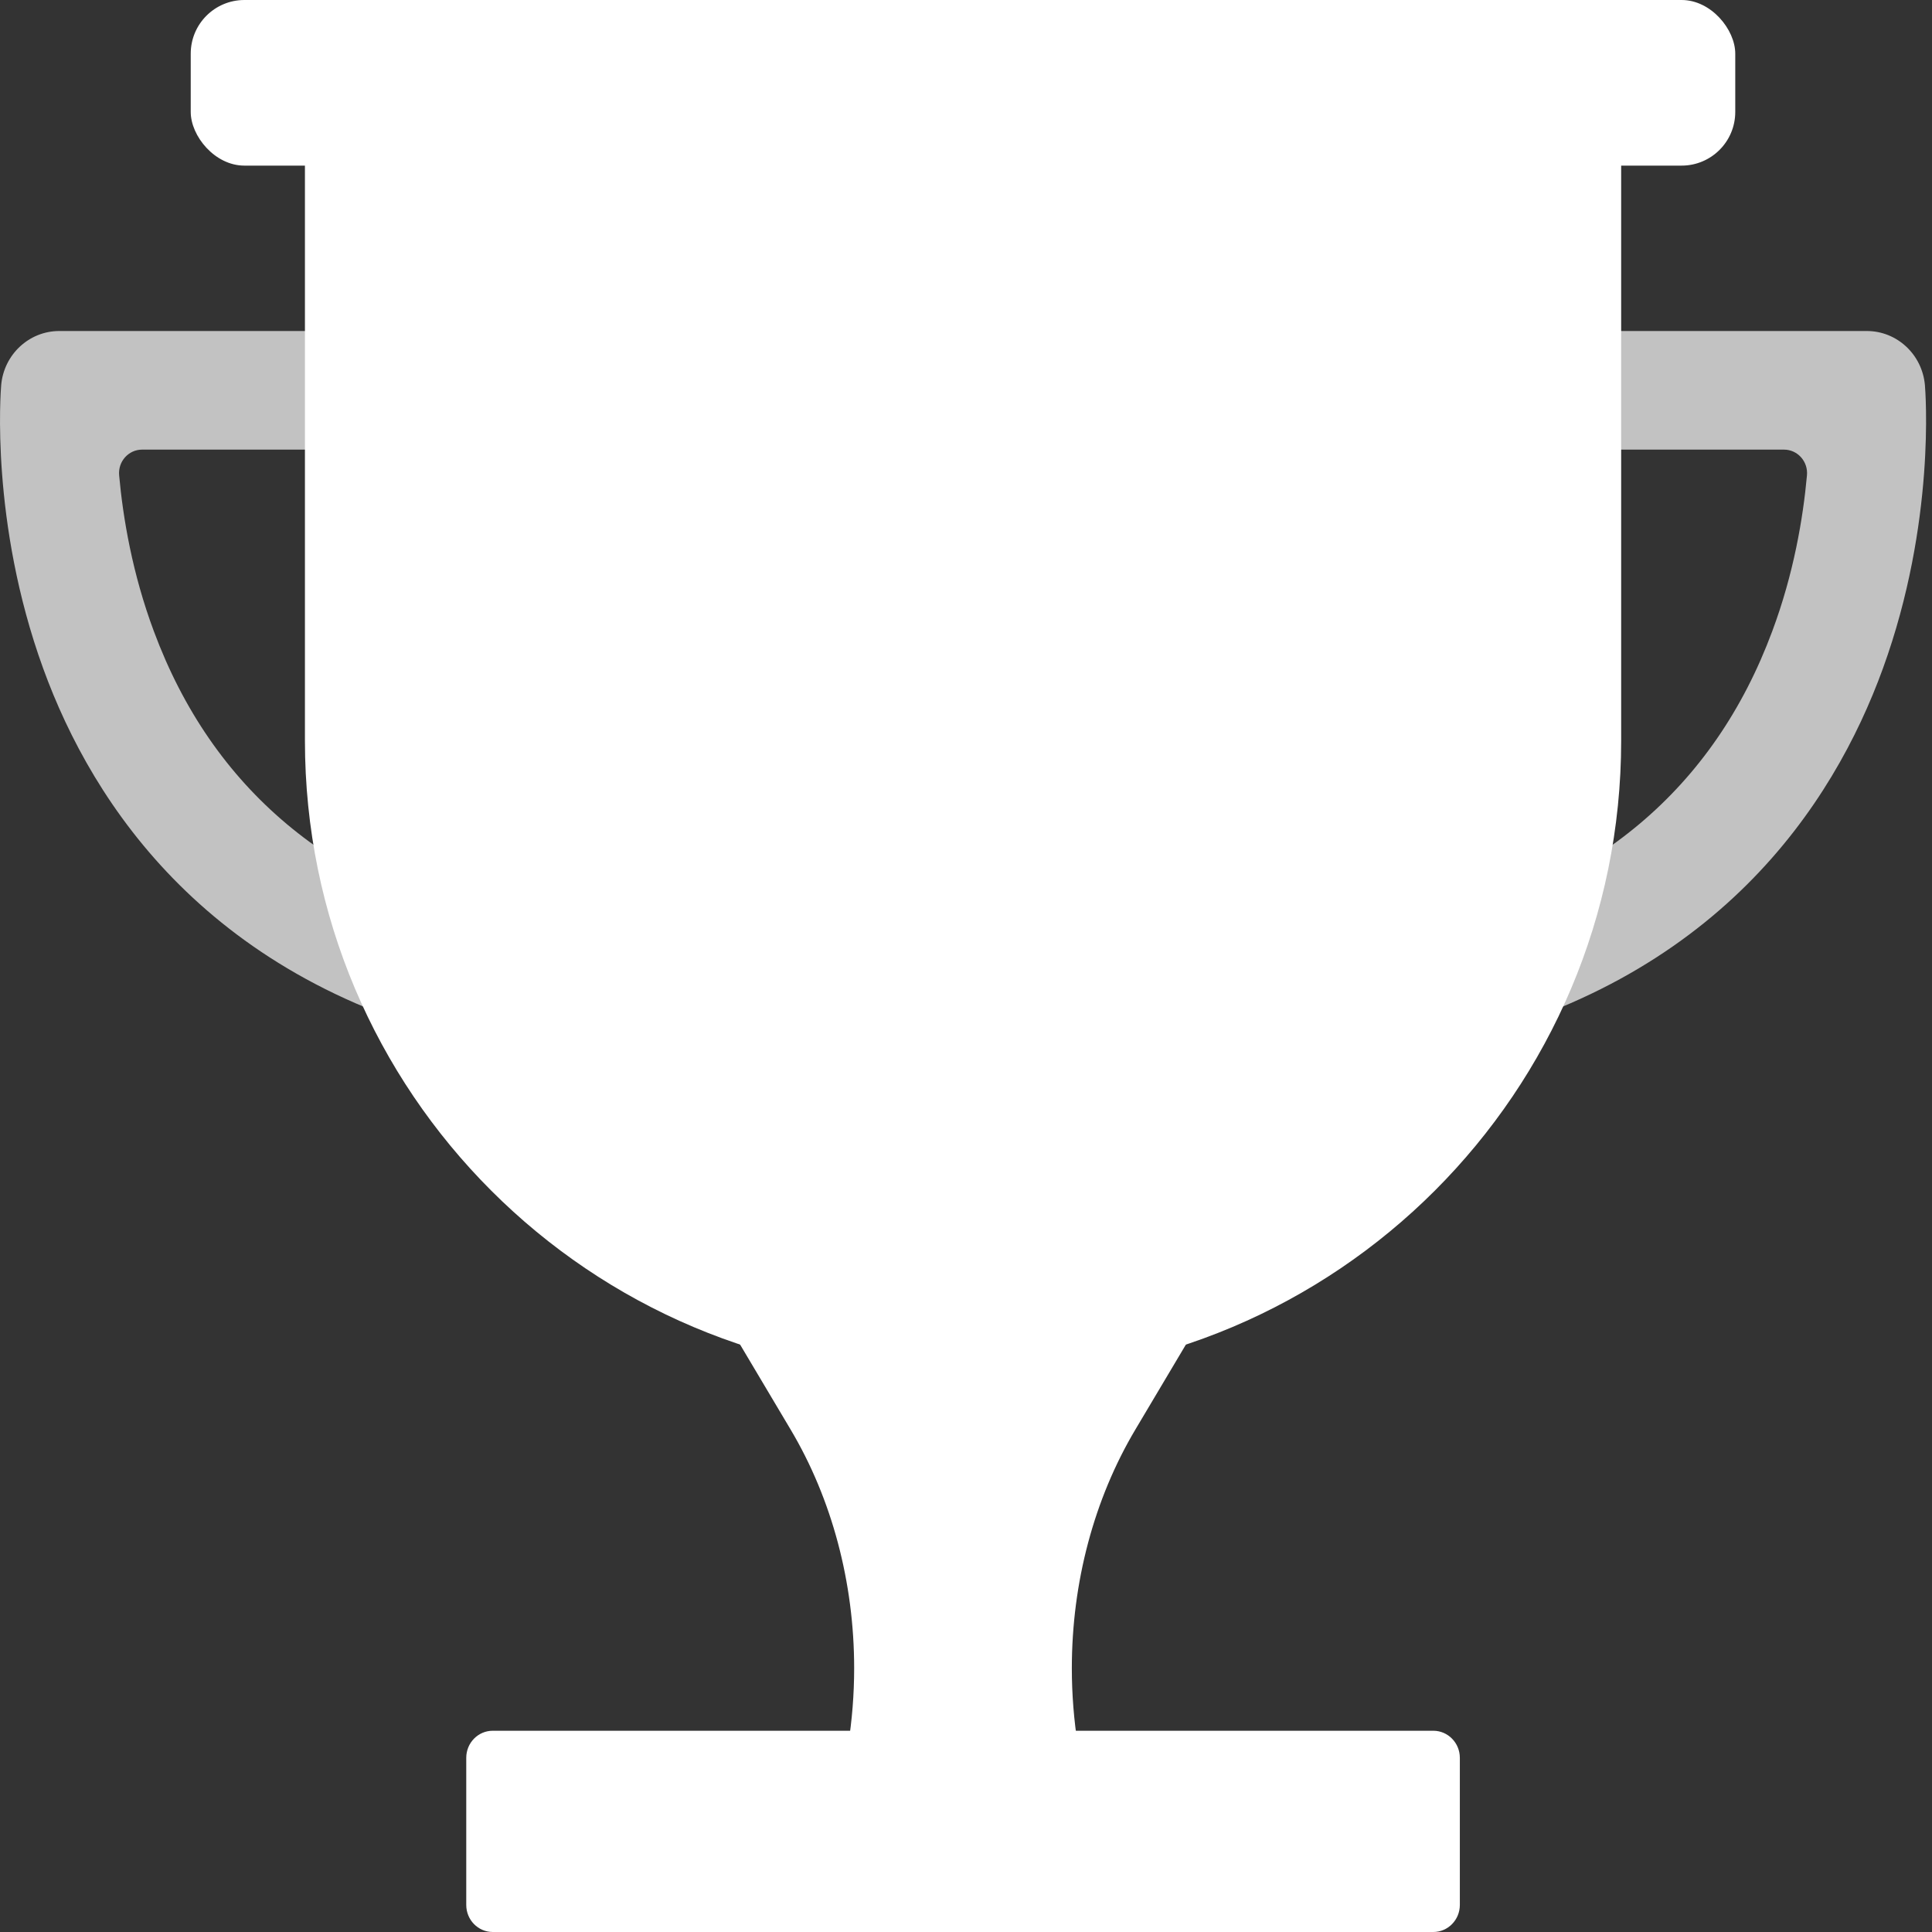 <svg width="18" height="18" viewBox="0 0 18 18" fill="none" xmlns="http://www.w3.org/2000/svg">
<rect x="0" y="0" width="18" height="18" fill="#333333" stroke="none"/>
<path opacity="0.7" d="M13.327 9.745C13.366 9.745 13.405 9.741 13.445 9.732C15.989 9.156 17.078 7.508 17.543 6.227C18.038 4.864 17.938 3.639 17.934 3.588C17.909 3.303 17.674 3.084 17.393 3.084H14.71C14.386 3.084 14.124 3.355 14.151 3.684C14.174 3.967 14.407 4.189 14.691 4.189H16.621C16.748 4.189 16.847 4.3 16.835 4.429C16.799 4.826 16.712 5.344 16.512 5.88C15.967 7.348 14.855 8.281 13.209 8.653C12.917 8.72 12.732 9.015 12.797 9.313C12.854 9.57 13.078 9.745 13.327 9.745Z" fill="white"/>
<path opacity="0.7" d="M4.618 9.745C4.579 9.745 4.54 9.741 4.5 9.732C1.956 9.156 0.867 7.508 0.402 6.227C-0.093 4.864 0.007 3.639 0.011 3.588C0.036 3.303 0.271 3.084 0.552 3.084H3.235C3.559 3.084 3.821 3.355 3.794 3.684C3.771 3.967 3.538 4.189 3.254 4.189H1.324C1.197 4.189 1.098 4.3 1.11 4.429C1.146 4.826 1.233 5.344 1.433 5.88C1.978 7.348 3.09 8.281 4.736 8.653C5.028 8.72 5.213 9.015 5.148 9.313C5.091 9.57 4.867 9.745 4.618 9.745Z" fill="white"/>
<path d="M10.579 13.317L11.132 12.387H6.812L7.365 13.317C7.751 13.965 7.958 14.744 7.958 15.542C7.958 16.029 7.881 16.512 7.73 16.965L7.385 18H10.559L10.214 16.965C10.063 16.512 9.986 16.029 9.986 15.542C9.986 14.744 10.193 13.965 10.579 13.317Z" fill="white"/>
<path d="M13.354 18H4.591C4.454 18 4.344 17.887 4.344 17.748V16.377C4.344 16.238 4.454 16.125 4.591 16.125H13.354C13.49 16.125 13.601 16.238 13.601 16.377V17.748C13.601 17.887 13.49 18 13.354 18Z" fill="white"/>
<path d="M2.841 1C2.841 0.448 3.289 0 3.841 0H14.104C14.656 0 15.104 0.448 15.104 1V6.902C15.104 10.176 12.45 12.829 9.176 12.829H8.768C5.495 12.829 2.841 10.176 2.841 6.902V1Z" fill="white"/>
<rect x="1.777" width="14.39" height="1.543" rx="0.5" fill="white"/>
</svg>
